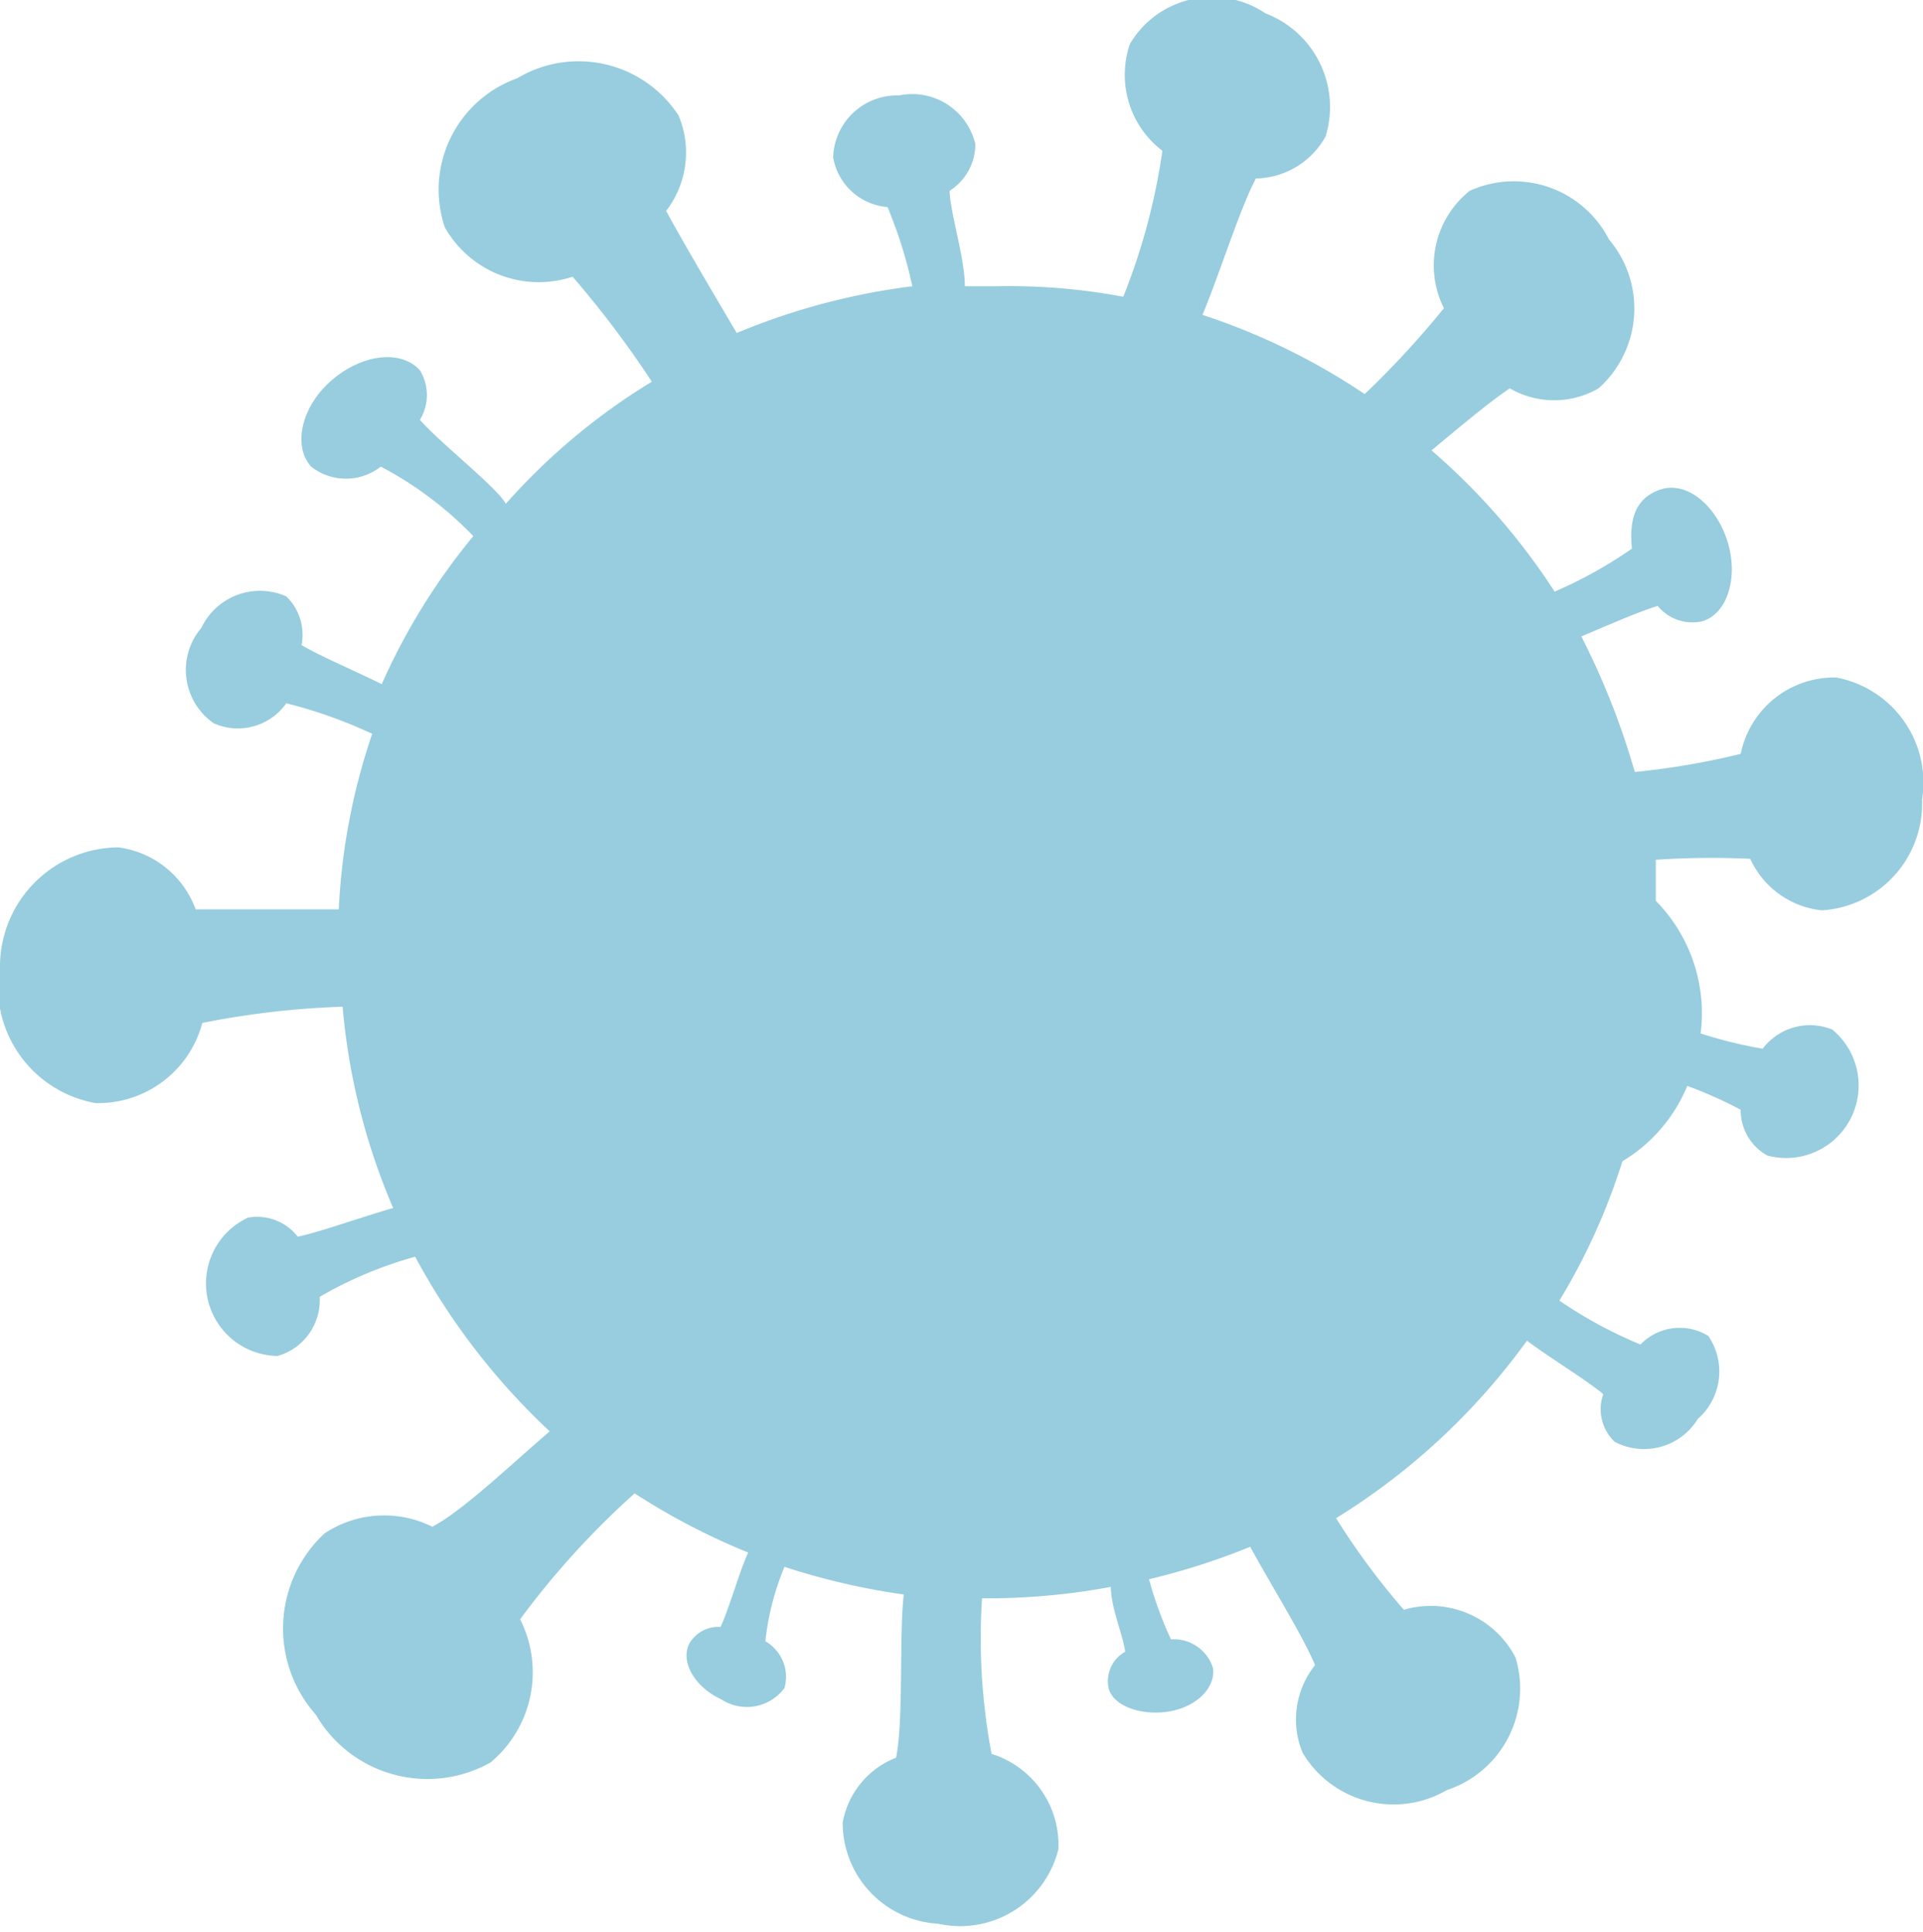 <svg xmlns="http://www.w3.org/2000/svg" viewBox="0 0 20.15 20.25">
  <defs>
    <style>
      .a {
        fill: #319dbe;
        opacity: 0.5;
      }
    </style>
  </defs>
  <title>Virus-light</title>
  <path class="a" d="M18.34,9a.93.93,0,0,0,.75.54,1.12,1.12,0,0,0,1.05-1.16,1.12,1.12,0,0,0-.9-1.28,1,1,0,0,0-1,.8,7.79,7.79,0,0,1-1.11.19,7.91,7.91,0,0,0-.56-1.42c.26-.11.6-.26.8-.32a.47.47,0,0,0,.47.16c.26-.08.38-.46.26-.84s-.43-.63-.7-.54-.33.32-.3.62a4.69,4.69,0,0,1-.81.45A6.91,6.91,0,0,0,15,4.72c.3-.25.61-.51.82-.65a.93.93,0,0,0,.93,0,1.12,1.12,0,0,0,.11-1.56A1.12,1.12,0,0,0,15.4,2a1,1,0,0,0-.27,1.23,9.65,9.65,0,0,1-.83.9,6.88,6.88,0,0,0-1.7-.83c.18-.43.39-1.11.56-1.43a.85.85,0,0,0,.73-.44A1.05,1.05,0,0,0,13.26.14a1,1,0,0,0-1.42.32,1,1,0,0,0,.34,1.12,6.65,6.65,0,0,1-.41,1.53A6.42,6.42,0,0,0,10.45,3h-.34c0-.3-.15-.75-.16-1a.58.58,0,0,0,.27-.49A.68.68,0,0,0,9.42,1a.67.67,0,0,0-.69.65.63.63,0,0,0,.57.52A4.79,4.79,0,0,1,9.56,3a7,7,0,0,0-1.84.49c-.26-.44-.59-1-.74-1.28a1,1,0,0,0,.13-1A1.25,1.25,0,0,0,5.42.82a1.24,1.24,0,0,0-.76,1.56A1.13,1.13,0,0,0,6,2.9,10.33,10.33,0,0,1,6.83,4,6.68,6.68,0,0,0,5.3,5.28v0c-.09-.17-.68-.63-.9-.88a.5.5,0,0,0,0-.52c-.2-.22-.61-.17-.93.11s-.4.69-.21.9a.59.59,0,0,0,.73,0,3.8,3.8,0,0,1,1,.76L5,5.57a6.67,6.67,0,0,0-1,1.6c-.28-.14-.66-.3-.84-.41A.56.56,0,0,0,3,6.25a.68.68,0,0,0-.89.33.68.68,0,0,0,.13,1A.62.62,0,0,0,3,7.37a5,5,0,0,1,.9.32,6.66,6.66,0,0,0-.35,1.84c-.52,0-1.14,0-1.5,0a1,1,0,0,0-.81-.65A1.25,1.25,0,0,0,0,10.11,1.24,1.24,0,0,0,1,11.56a1.13,1.13,0,0,0,1.12-.84,9,9,0,0,1,1.47-.17,6.82,6.82,0,0,0,.53,2.11c-.29.08-.76.25-1,.3a.54.54,0,0,0-.52-.2.76.76,0,0,0,.31,1.45.61.61,0,0,0,.44-.62,4.26,4.26,0,0,1,1-.42A7.12,7.12,0,0,0,5.76,15c-.43.37-.91.83-1.23,1a1.13,1.13,0,0,0-1.13.07,1.36,1.36,0,0,0-.09,1.9,1.35,1.35,0,0,0,1.83.5,1.23,1.23,0,0,0,.31-1.5,8.69,8.69,0,0,1,1.2-1.32,7.06,7.06,0,0,0,1.19.62c-.09.19-.2.59-.29.78a.35.35,0,0,0-.33.18c-.09.19.06.45.34.58a.49.49,0,0,0,.66-.12.43.43,0,0,0-.2-.49,2.8,2.8,0,0,1,.2-.78,7.33,7.33,0,0,0,1.25.29c-.05.44,0,1.3-.08,1.71a.9.9,0,0,0-.56.68,1.06,1.06,0,0,0,1,1.06,1.06,1.06,0,0,0,1.26-.78,1,1,0,0,0-.7-1,6.53,6.53,0,0,1-.1-1.63h.12a7.12,7.12,0,0,0,1.23-.12c0,.22.13.51.15.68a.35.35,0,0,0-.18.33c0,.21.3.34.61.3s.52-.25.49-.46a.43.43,0,0,0-.44-.3,3.93,3.93,0,0,1-.23-.63,7.29,7.29,0,0,0,1.06-.34c.23.42.55.93.68,1.24a.91.91,0,0,0-.13.92,1.11,1.11,0,0,0,1.51.39,1.12,1.12,0,0,0,.72-1.39,1,1,0,0,0-1.17-.5A7.61,7.61,0,0,1,14,15.91,7,7,0,0,0,16,14.05c.24.18.62.41.8.56a.47.47,0,0,0,.12.5.66.66,0,0,0,.87-.24A.66.66,0,0,0,17.9,14a.57.57,0,0,0-.71.09,4.62,4.62,0,0,1-.85-.46A6.63,6.63,0,0,0,17,12.17a1.66,1.66,0,0,0,.68-.79,4.5,4.5,0,0,1,.56.25.54.54,0,0,0,.28.48.76.76,0,0,0,.68-1.32.62.62,0,0,0-.73.2,4.59,4.59,0,0,1-.65-.16,1.68,1.68,0,0,0-.47-1.39c0-.15,0-.29,0-.43A8.71,8.71,0,0,1,18.34,9Z"/>
</svg>
